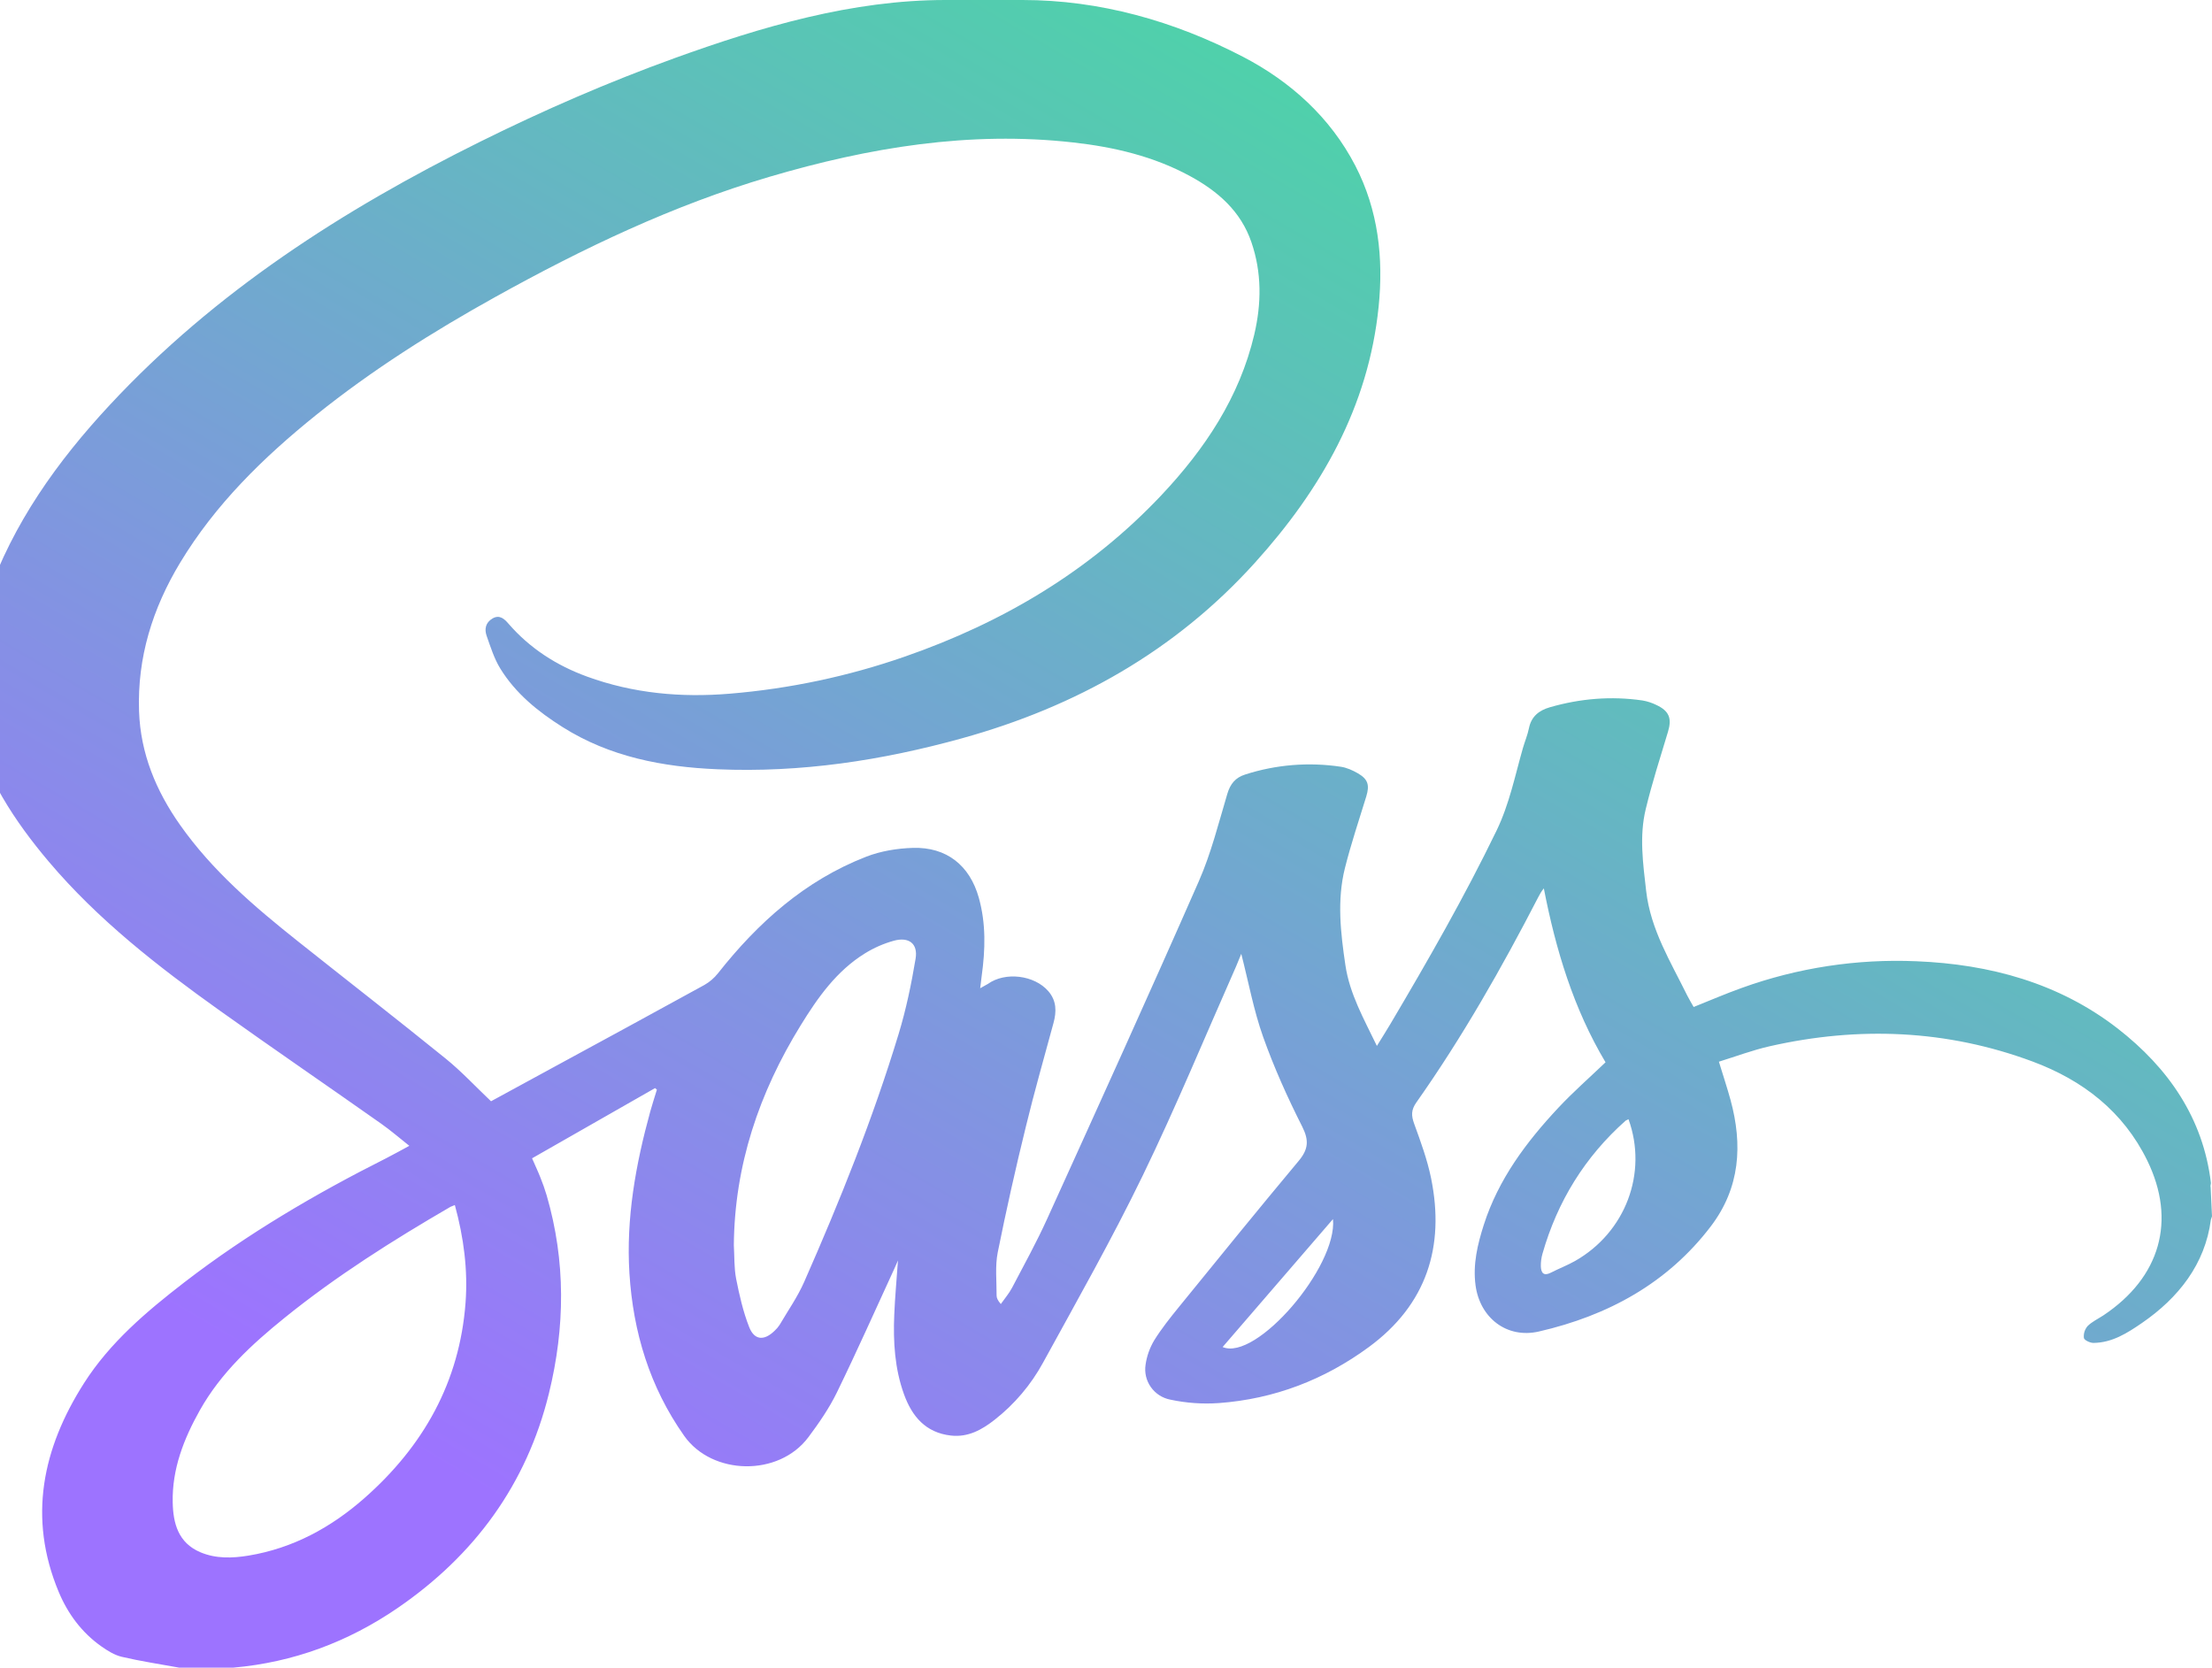 <svg width="65" height="49" viewBox="0 0 65 49" fill="none" xmlns="http://www.w3.org/2000/svg">
<path fill-rule="evenodd" clip-rule="evenodd" d="M-1 20.432C-1 20.799 -0.891 21.041 -0.83 21.277C-0.433 22.807 0.421 24.121 1.435 25.319C2.878 27.026 4.646 28.401 6.457 29.693C8.028 30.814 9.631 31.91 11.208 33.022C11.478 33.213 11.734 33.433 12.028 33.667C11.775 33.803 11.565 33.922 11.346 34.033C9.265 35.08 7.263 36.255 5.417 37.678C4.305 38.536 3.23 39.447 2.47 40.639C1.248 42.555 0.815 44.596 1.726 46.776C1.992 47.413 2.398 47.963 2.97 48.369C3.156 48.501 3.364 48.631 3.581 48.682C4.137 48.812 4.704 48.897 5.267 49L6.861 48.999C8.624 48.843 10.229 48.243 11.68 47.25C13.946 45.697 15.473 43.615 16.13 40.943C16.607 39 16.627 37.056 16.064 35.123C16.011 34.944 15.948 34.767 15.878 34.594C15.81 34.42 15.729 34.251 15.635 34.034L19.249 31.971L19.303 32.017C19.238 32.23 19.168 32.443 19.108 32.659C18.679 34.216 18.394 35.8 18.496 37.416C18.605 39.138 19.09 40.75 20.105 42.189C20.926 43.352 22.883 43.396 23.755 42.228C24.065 41.813 24.365 41.379 24.591 40.916C25.18 39.709 25.726 38.479 26.289 37.258L26.387 37.035C26.346 37.613 26.299 38.121 26.278 38.629C26.244 39.422 26.291 40.212 26.564 40.967C26.798 41.613 27.196 42.095 27.941 42.18C28.451 42.238 28.858 42.007 29.232 41.713C29.813 41.257 30.294 40.689 30.647 40.044C31.646 38.222 32.672 36.411 33.578 34.544C34.558 32.523 35.415 30.445 36.325 28.39L36.475 28.026C36.69 28.864 36.84 29.686 37.116 30.463C37.437 31.366 37.833 32.246 38.266 33.103C38.47 33.507 38.446 33.77 38.163 34.109C36.977 35.528 35.812 36.965 34.645 38.4C34.387 38.717 34.13 39.039 33.915 39.385C33.785 39.603 33.699 39.845 33.663 40.097C33.627 40.328 33.682 40.565 33.818 40.756C33.953 40.948 34.158 41.08 34.39 41.125C34.857 41.225 35.336 41.259 35.813 41.226C37.441 41.107 38.919 40.54 40.226 39.578C41.919 38.334 42.463 36.634 42.053 34.621C41.942 34.074 41.746 33.543 41.555 33.017C41.469 32.779 41.464 32.613 41.62 32.392C42.973 30.473 44.13 28.437 45.205 26.355C45.248 26.273 45.292 26.191 45.366 26.103C45.715 27.903 46.239 29.638 47.179 31.213C46.7 31.671 46.225 32.087 45.796 32.545C44.85 33.555 44.03 34.651 43.602 35.987C43.418 36.563 43.277 37.148 43.359 37.764C43.486 38.719 44.274 39.34 45.221 39.123C47.247 38.657 48.996 37.709 50.274 36.031C51.134 34.9 51.212 33.64 50.852 32.319C50.753 31.96 50.636 31.607 50.51 31.195C51.01 31.041 51.497 30.856 52.001 30.742C54.618 30.149 57.208 30.253 59.73 31.191C61.202 31.739 62.392 32.656 63.097 34.098C63.959 35.861 63.482 37.534 61.808 38.649C61.652 38.752 61.473 38.834 61.344 38.964C61.303 39.012 61.272 39.068 61.253 39.128C61.234 39.188 61.229 39.252 61.236 39.314C61.247 39.378 61.418 39.459 61.516 39.458C62.067 39.453 62.513 39.167 62.941 38.873C64.015 38.135 64.798 37.143 64.967 35.837L65 35.739L64.96 34.888C64.943 34.839 64.972 34.791 64.968 34.754C64.74 32.852 63.716 31.377 62.228 30.22C60.503 28.882 58.468 28.331 56.314 28.244C54.568 28.169 52.824 28.435 51.181 29.028C50.71 29.197 50.242 29.398 49.768 29.588C49.705 29.474 49.636 29.364 49.58 29.251C49.093 28.261 48.503 27.316 48.373 26.181C48.281 25.376 48.167 24.571 48.36 23.774C48.545 23.008 48.787 22.254 49.015 21.498C49.132 21.109 49.05 20.891 48.675 20.715C48.545 20.651 48.406 20.605 48.262 20.581C47.342 20.448 46.435 20.524 45.544 20.781C45.228 20.872 44.999 21.048 44.929 21.394C44.889 21.593 44.808 21.783 44.751 21.98C44.518 22.795 44.353 23.627 43.977 24.404C43.034 26.352 41.957 28.228 40.855 30.09C40.736 30.291 40.611 30.488 40.46 30.732C40.073 29.928 39.661 29.207 39.535 28.361C39.394 27.405 39.283 26.451 39.522 25.502C39.7 24.795 39.933 24.1 40.148 23.402C40.249 23.07 40.203 22.896 39.9 22.721C39.747 22.633 39.574 22.555 39.401 22.529C38.458 22.387 37.494 22.465 36.587 22.758C36.302 22.849 36.152 23.033 36.065 23.325C35.808 24.187 35.589 25.07 35.229 25.89C33.771 29.208 32.271 32.51 30.772 35.811C30.459 36.5 30.093 37.166 29.74 37.837C29.651 38.007 29.52 38.157 29.409 38.316C29.32 38.211 29.285 38.139 29.285 38.067C29.288 37.643 29.237 37.206 29.319 36.796C29.569 35.556 29.845 34.321 30.148 33.092C30.395 32.076 30.683 31.07 30.956 30.062C31.049 29.724 31.05 29.408 30.806 29.124C30.395 28.649 29.537 28.545 29.028 28.911L28.803 29.037L28.847 28.677C28.954 27.905 28.976 27.136 28.762 26.376C28.496 25.428 27.815 24.883 26.825 24.913C26.363 24.927 25.879 25.006 25.451 25.173C23.654 25.872 22.272 27.11 21.096 28.6C20.986 28.738 20.851 28.854 20.698 28.941C19.177 29.778 17.651 30.605 16.126 31.434L14.429 32.358C13.974 31.927 13.56 31.479 13.091 31.1C11.657 29.939 10.2 28.808 8.757 27.66C7.477 26.643 6.238 25.584 5.29 24.237C4.584 23.235 4.129 22.139 4.086 20.9C4.031 19.322 4.482 17.879 5.291 16.537C6.327 14.819 7.739 13.44 9.292 12.191C10.935 10.871 12.712 9.75 14.553 8.727C17.129 7.296 19.779 6.029 22.62 5.192C25.534 4.334 28.49 3.843 31.538 4.186C32.737 4.32 33.901 4.593 34.969 5.174C35.788 5.62 36.459 6.202 36.772 7.114C37.08 8.01 37.07 8.918 36.857 9.829C36.423 11.673 35.406 13.193 34.126 14.552C32.026 16.778 29.465 18.294 26.582 19.295C24.924 19.872 23.199 20.237 21.449 20.382C20.014 20.502 18.61 20.375 17.251 19.88C16.352 19.552 15.569 19.05 14.939 18.322C14.826 18.191 14.682 18.05 14.473 18.172C14.267 18.292 14.231 18.486 14.3 18.683C14.415 19.009 14.521 19.35 14.7 19.642C15.151 20.375 15.808 20.907 16.531 21.363C17.92 22.24 19.473 22.535 21.083 22.603C23.527 22.708 25.911 22.346 28.261 21.695C31.616 20.766 34.534 19.126 36.873 16.538C38.822 14.382 40.213 11.95 40.511 9.013C40.657 7.58 40.502 6.176 39.826 4.868C39.092 3.451 37.926 2.398 36.532 1.672C34.502 0.615 32.311 0 30.05 0H27.784C25.045 0 22.398 0.779 19.824 1.708C17.876 2.412 15.966 3.243 14.111 4.163C10.072 6.166 6.311 8.581 3.222 11.903C1.683 13.557 0.379 15.383 -0.37 17.533C-0.596 18.175 -0.791 18.827 -0.954 19.488L-1 20.432ZM13.68 38.28C13.505 40.607 12.442 42.493 10.706 44.021C9.729 44.88 8.609 45.492 7.305 45.707C6.831 45.785 6.347 45.803 5.888 45.609C5.234 45.331 5.087 44.755 5.075 44.14C5.055 43.161 5.401 42.276 5.874 41.434C6.492 40.336 7.399 39.499 8.366 38.718C9.891 37.486 11.545 36.443 13.238 35.459L13.366 35.407C13.628 36.367 13.752 37.315 13.68 38.28ZM26.905 28.168C26.781 28.911 26.627 29.654 26.408 30.375C25.652 32.867 24.681 35.283 23.631 37.666C23.437 38.107 23.155 38.509 22.91 38.927C22.868 38.992 22.818 39.05 22.761 39.102C22.457 39.4 22.169 39.384 22.015 38.994C21.837 38.541 21.727 38.056 21.632 37.577C21.569 37.255 21.584 36.917 21.564 36.587C21.584 34.242 22.305 32.111 23.528 30.127C24.032 29.309 24.581 28.529 25.419 28.011C25.68 27.85 25.962 27.726 26.258 27.643C26.704 27.518 26.979 27.723 26.905 28.168ZM35.927 39.579L39.17 35.82C39.305 37.216 36.915 40.003 35.927 39.579ZM46.285 37.05C46.055 37.18 45.806 37.274 45.571 37.395C45.356 37.505 45.285 37.394 45.278 37.21C45.275 37.083 45.292 36.956 45.327 36.834C45.765 35.301 46.571 33.992 47.77 32.927L47.854 32.885C48.425 34.468 47.765 36.208 46.285 37.05Z" fill="url(#paint0_linear_2_24)"/>
<defs>
<linearGradient id="paint0_linear_2_24" x1="72.119" y1="-4.9" x2="36.081" y2="56.712" gradientUnits="userSpaceOnUse">
<stop stop-color="#29FF81"/>
<stop offset="1" stop-color="#9D73FF"/>
</linearGradient>
</defs>
</svg>
